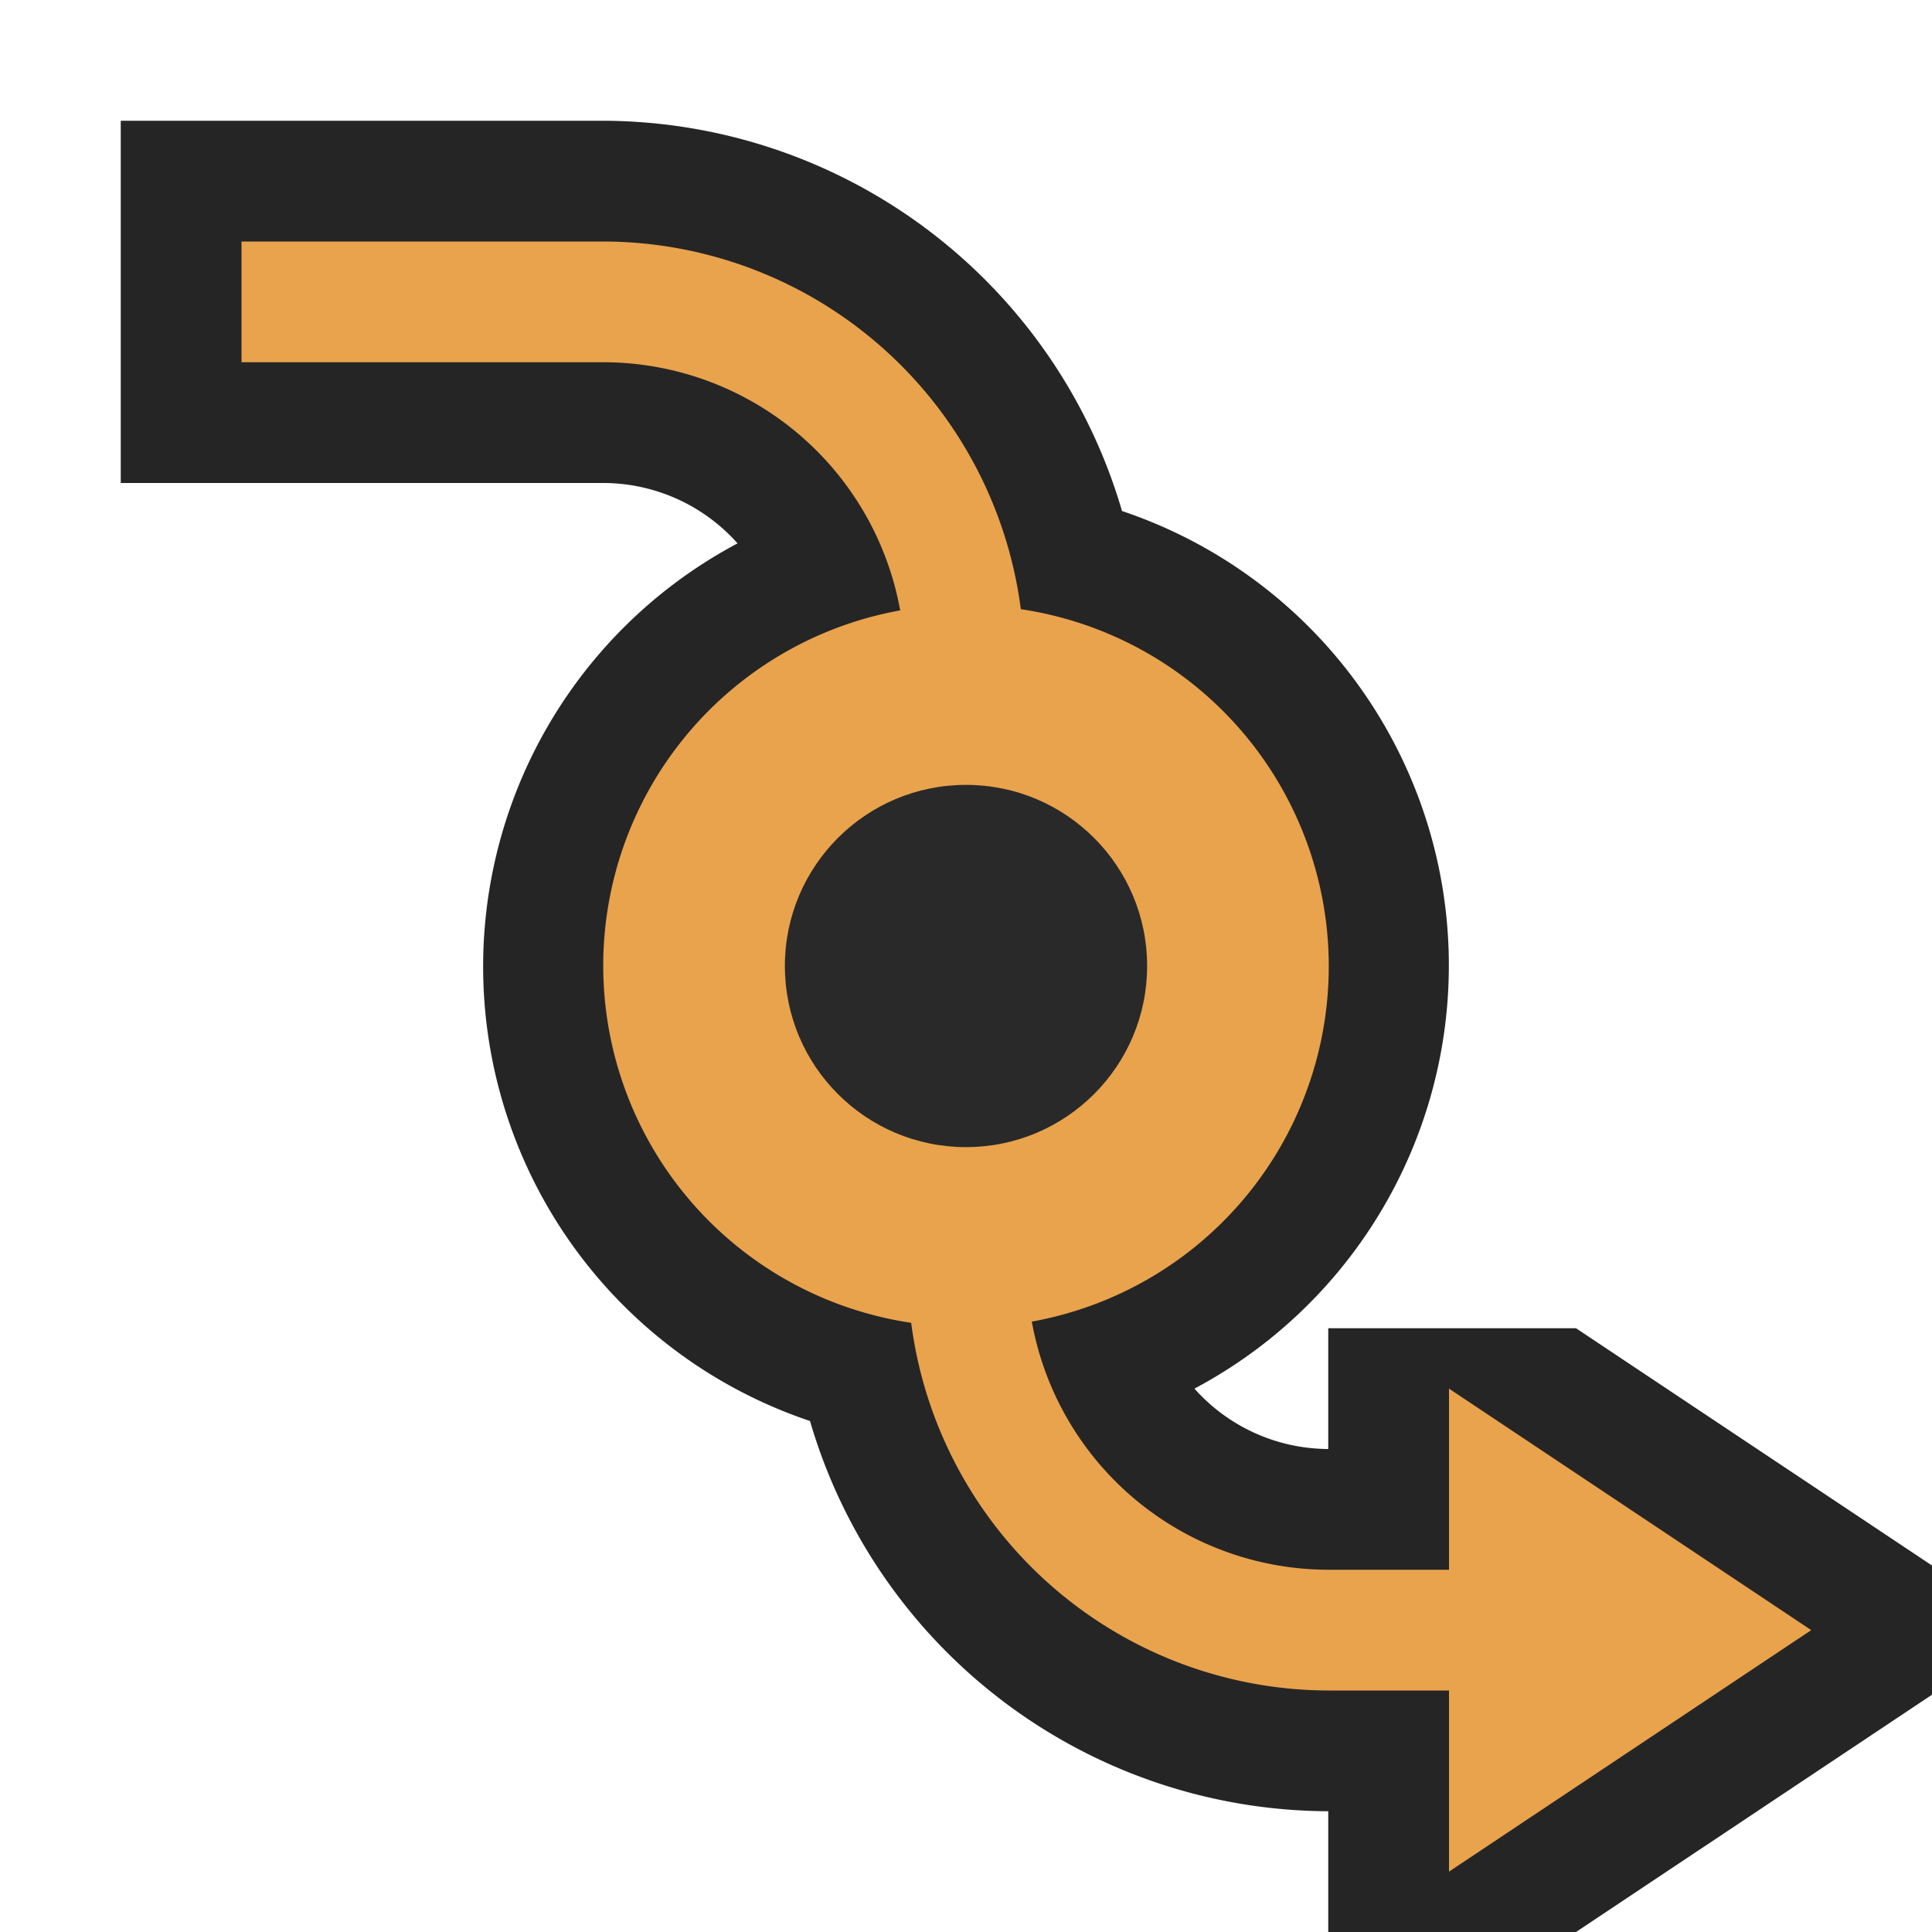 <svg xmlns="http://www.w3.org/2000/svg" width="16" height="16" viewBox="0 0 16 16">
  <path fill="#252525" d="M13.052 11H11v1a1.49 1.49 0 01-1.108-.5 3.969 3.969 0 00-.6-7.268A4.49 4.49 0 005 1H1v3h4a1.49 1.49 0 011.108.5 3.969 3.969 0 00.6 7.268A4.49 4.49 0 0011 15v1h2.052L16 14.035v-1.07z"/>
  <path fill="#e9a34d" d="M15 13.5l-3-2V13h-1a2.5 2.5 0 01-2.455-2.055 2.99 2.99 0 00-.091-5.9A3.493 3.493 0 005 2H2v1h3a2.5 2.5 0 012.455 2.055 2.99 2.99 0 00.091 5.9A3.493 3.493 0 0011 14h1v1.5z"/>
  <circle cx="8" cy="8" r="1.5" fill="#292929"/>
</svg>
